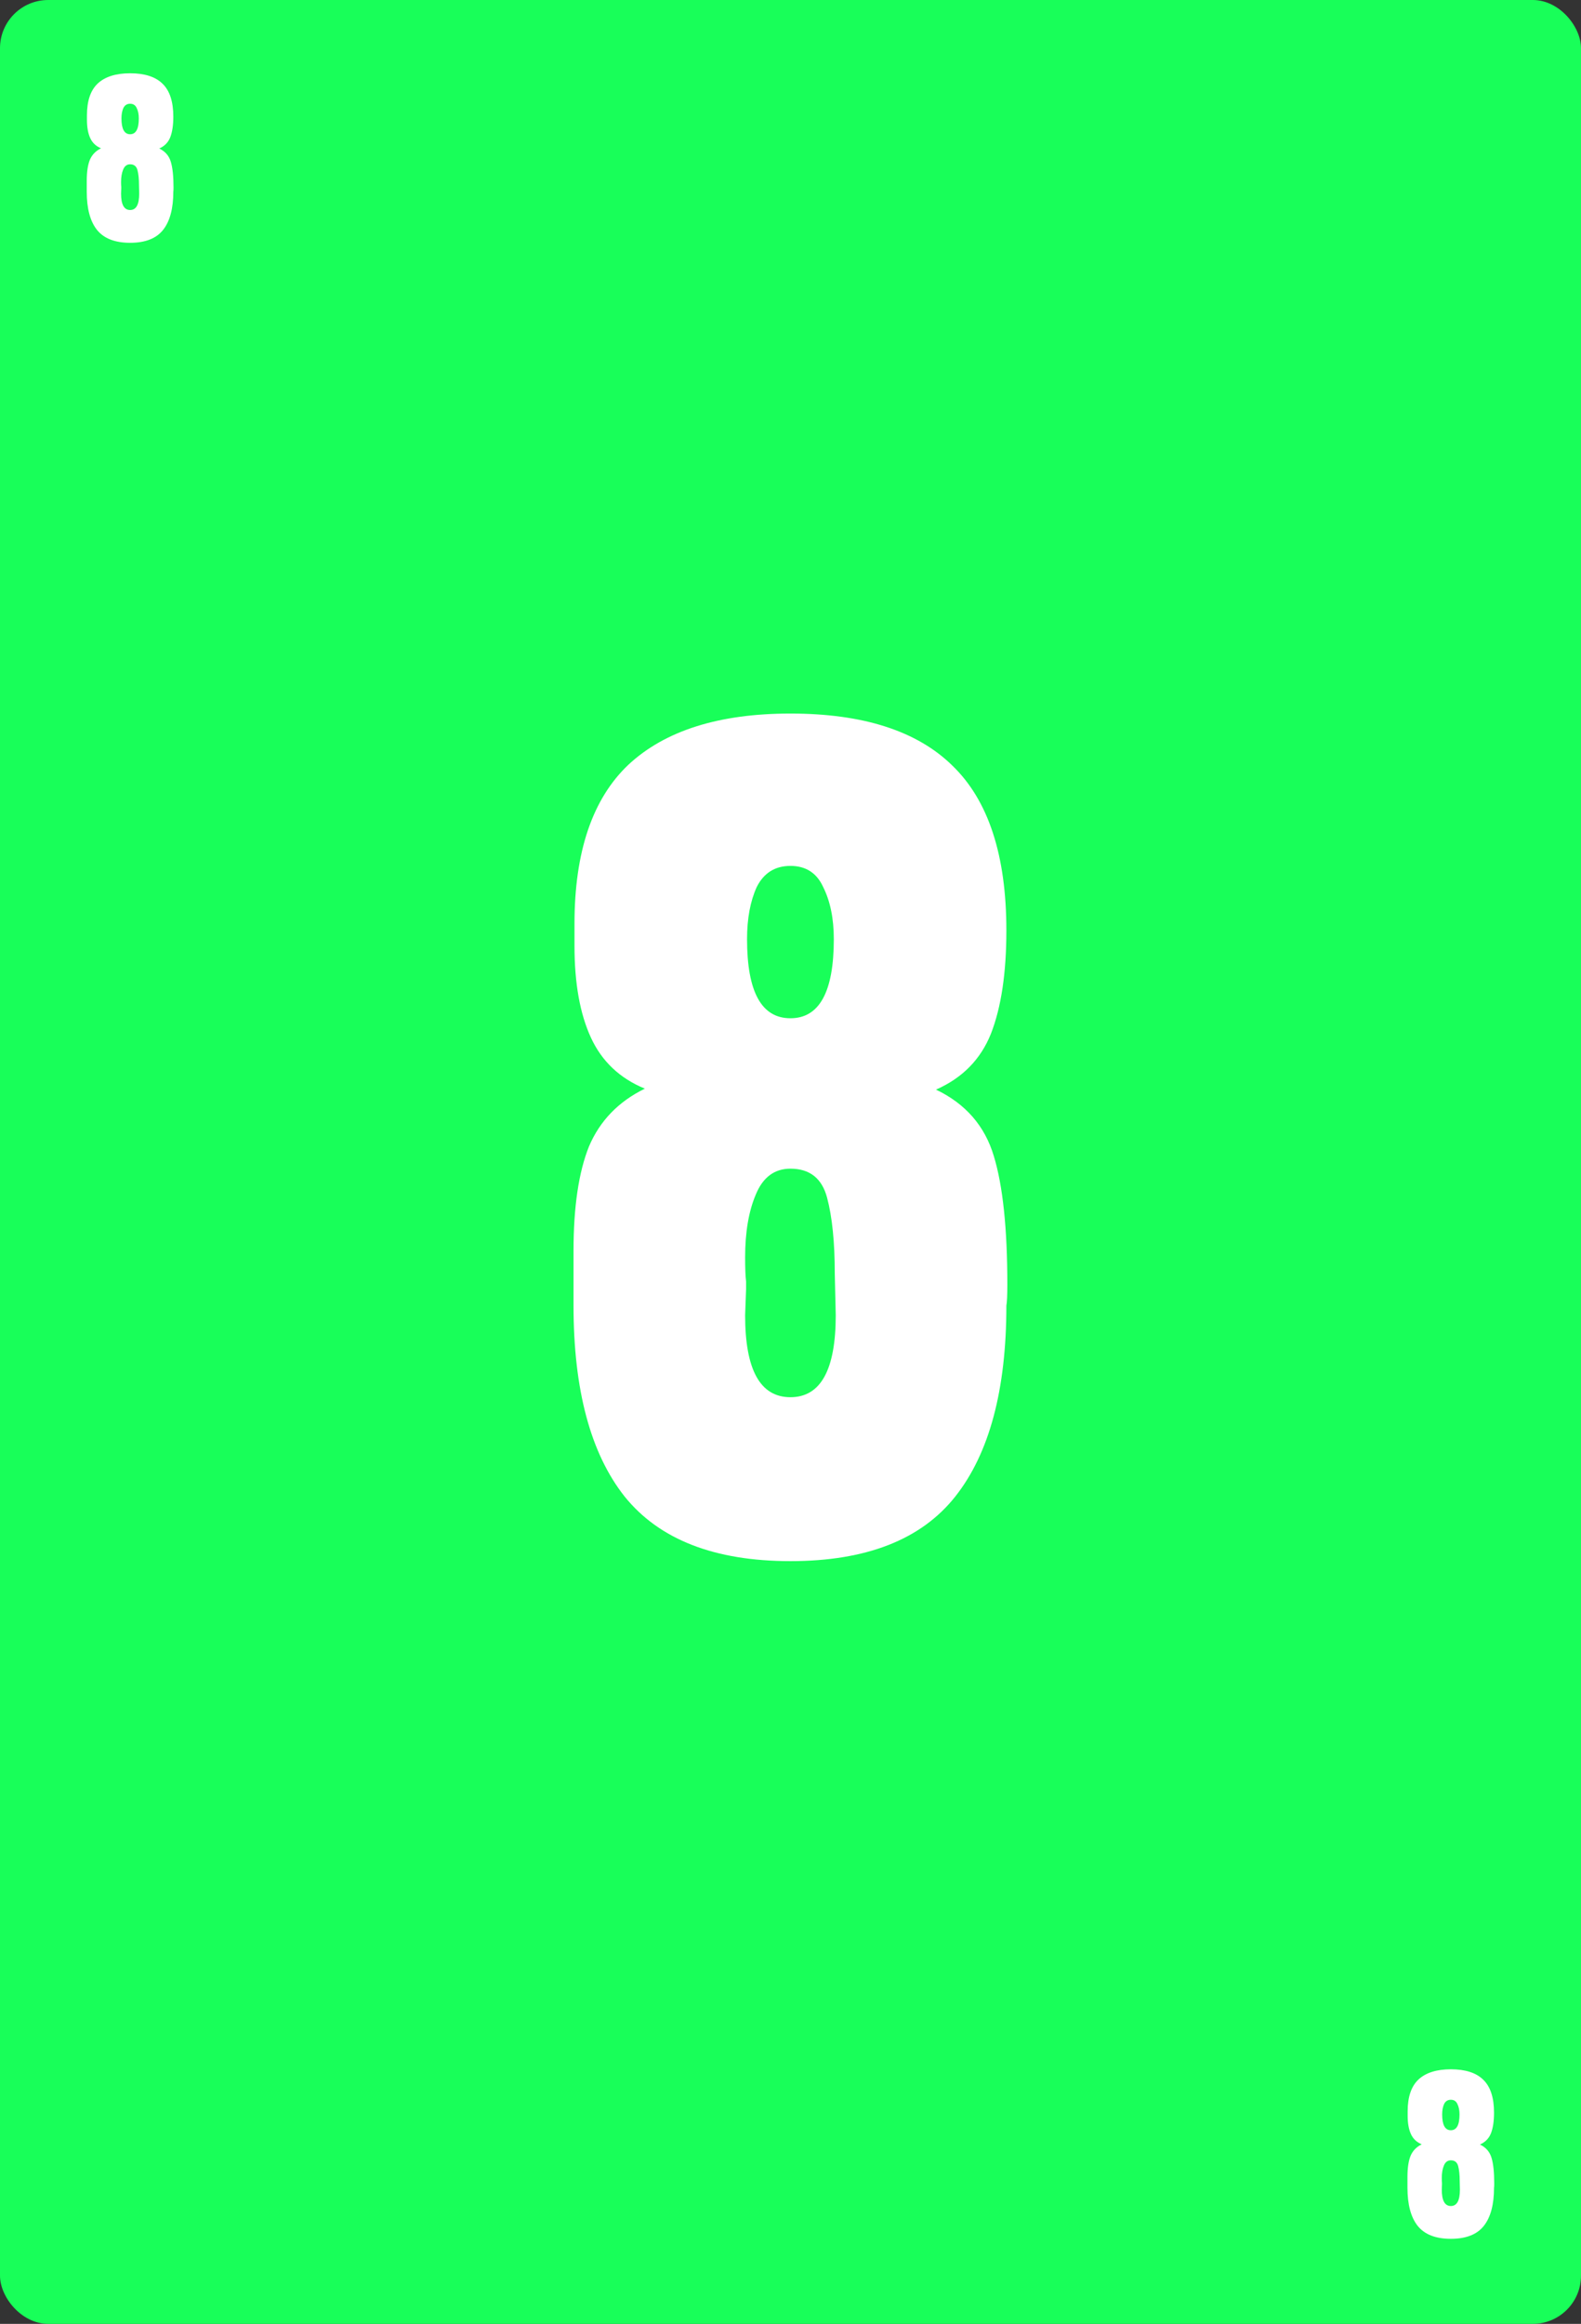 <svg width="328" height="482" viewBox="0 0 328 482" fill="none" xmlns="http://www.w3.org/2000/svg">
<rect x="0" y="0" width="328" height="482" fill="#333333" stroke="none"/>
<rect width="328" height="482" rx="10" fill="#18FF59"/>
<path d="M163.986 323.8C148.253 323.8 136.786 319.333 129.586 310.4C122.519 301.467 118.986 288.267 118.986 270.8V259.4C118.986 250.333 120.053 243.133 122.186 237.8C124.453 232.467 128.319 228.467 133.786 225.8C128.586 223.667 124.853 220.133 122.586 215.2C120.319 210.267 119.186 203.933 119.186 196.2V191.6C119.186 176.667 122.919 165.667 130.386 158.6C137.986 151.533 149.186 148 163.986 148C179.053 148 190.253 151.6 197.586 158.8C205.053 166 208.786 177.4 208.786 193C208.786 201.8 207.719 208.933 205.586 214.4C203.453 219.733 199.653 223.6 194.186 226C200.319 228.933 204.319 233.533 206.186 239.8C208.053 245.933 208.986 254.8 208.986 266.4C208.986 268.667 208.919 270.133 208.786 270.8C208.786 288.267 205.253 301.467 198.186 310.4C191.119 319.333 179.719 323.8 163.986 323.8ZM163.986 211.2C169.986 211.2 172.986 205.733 172.986 194.8C172.986 190.533 172.253 186.933 170.786 184C169.453 181.067 167.186 179.6 163.986 179.6C160.786 179.6 158.453 181.067 156.986 184C155.653 186.933 154.986 190.533 154.986 194.8C154.986 205.733 157.986 211.2 163.986 211.2ZM163.986 289.8C170.253 289.8 173.386 284.133 173.386 272.8L173.186 264.2C173.186 257.667 172.653 252.4 171.586 248.4C170.519 244.4 167.986 242.4 163.986 242.4C160.653 242.4 158.253 244.2 156.786 247.8C155.319 251.267 154.586 255.6 154.586 260.8C154.586 263.067 154.653 264.733 154.786 265.8V267.4L154.586 272.8C154.586 284.133 157.719 289.8 163.986 289.8Z" fill="white"/>
<path d="M300.997 464.36C297.851 464.36 295.557 463.467 294.117 461.68C292.704 459.893 291.997 457.253 291.997 453.76V451.48C291.997 449.667 292.211 448.227 292.637 447.16C293.091 446.093 293.864 445.293 294.957 444.76C293.917 444.333 293.171 443.627 292.717 442.64C292.264 441.653 292.037 440.387 292.037 438.84V437.92C292.037 434.933 292.784 432.733 294.277 431.32C295.797 429.907 298.037 429.2 300.997 429.2C304.011 429.2 306.251 429.92 307.717 431.36C309.211 432.8 309.957 435.08 309.957 438.2C309.957 439.96 309.744 441.387 309.317 442.48C308.891 443.547 308.131 444.32 307.037 444.8C308.264 445.387 309.064 446.307 309.437 447.56C309.811 448.787 309.997 450.56 309.997 452.88C309.997 453.333 309.984 453.627 309.957 453.76C309.957 457.253 309.251 459.893 307.837 461.68C306.424 463.467 304.144 464.36 300.997 464.36ZM300.997 441.84C302.197 441.84 302.797 440.747 302.797 438.56C302.797 437.707 302.651 436.987 302.357 436.4C302.091 435.813 301.637 435.52 300.997 435.52C300.357 435.52 299.891 435.813 299.597 436.4C299.331 436.987 299.197 437.707 299.197 438.56C299.197 440.747 299.797 441.84 300.997 441.84ZM300.997 457.56C302.251 457.56 302.877 456.427 302.877 454.16L302.837 452.44C302.837 451.133 302.731 450.08 302.517 449.28C302.304 448.48 301.797 448.08 300.997 448.08C300.331 448.08 299.851 448.44 299.557 449.16C299.264 449.853 299.117 450.72 299.117 451.76C299.117 452.213 299.131 452.547 299.157 452.76V453.08L299.117 454.16C299.117 456.427 299.744 457.56 300.997 457.56Z" fill="white"/>
<path d="M26.997 50.36C23.851 50.36 21.557 49.467 20.117 47.68C18.704 45.893 17.997 43.253 17.997 39.76V37.48C17.997 35.667 18.21 34.227 18.637 33.16C19.09 32.093 19.864 31.293 20.957 30.76C19.917 30.333 19.171 29.627 18.717 28.64C18.264 27.653 18.037 26.387 18.037 24.84V23.92C18.037 20.933 18.784 18.733 20.277 17.32C21.797 15.907 24.037 15.2 26.997 15.2C30.011 15.2 32.251 15.92 33.717 17.36C35.211 18.8 35.957 21.08 35.957 24.2C35.957 25.96 35.744 27.387 35.317 28.48C34.891 29.547 34.13 30.32 33.037 30.8C34.264 31.387 35.064 32.307 35.437 33.56C35.81 34.787 35.997 36.56 35.997 38.88C35.997 39.333 35.984 39.627 35.957 39.76C35.957 43.253 35.251 45.893 33.837 47.68C32.424 49.467 30.144 50.36 26.997 50.36ZM26.997 27.84C28.197 27.84 28.797 26.747 28.797 24.56C28.797 23.707 28.651 22.987 28.357 22.4C28.09 21.813 27.637 21.52 26.997 21.52C26.357 21.52 25.89 21.813 25.597 22.4C25.331 22.987 25.197 23.707 25.197 24.56C25.197 26.747 25.797 27.84 26.997 27.84ZM26.997 43.56C28.25 43.56 28.877 42.427 28.877 40.16L28.837 38.44C28.837 37.133 28.73 36.08 28.517 35.28C28.304 34.48 27.797 34.08 26.997 34.08C26.331 34.08 25.851 34.44 25.557 35.16C25.264 35.853 25.117 36.72 25.117 37.76C25.117 38.213 25.131 38.547 25.157 38.76V39.08L25.117 40.16C25.117 42.427 25.744 43.56 26.997 43.56Z" fill="white"/>
</svg>
